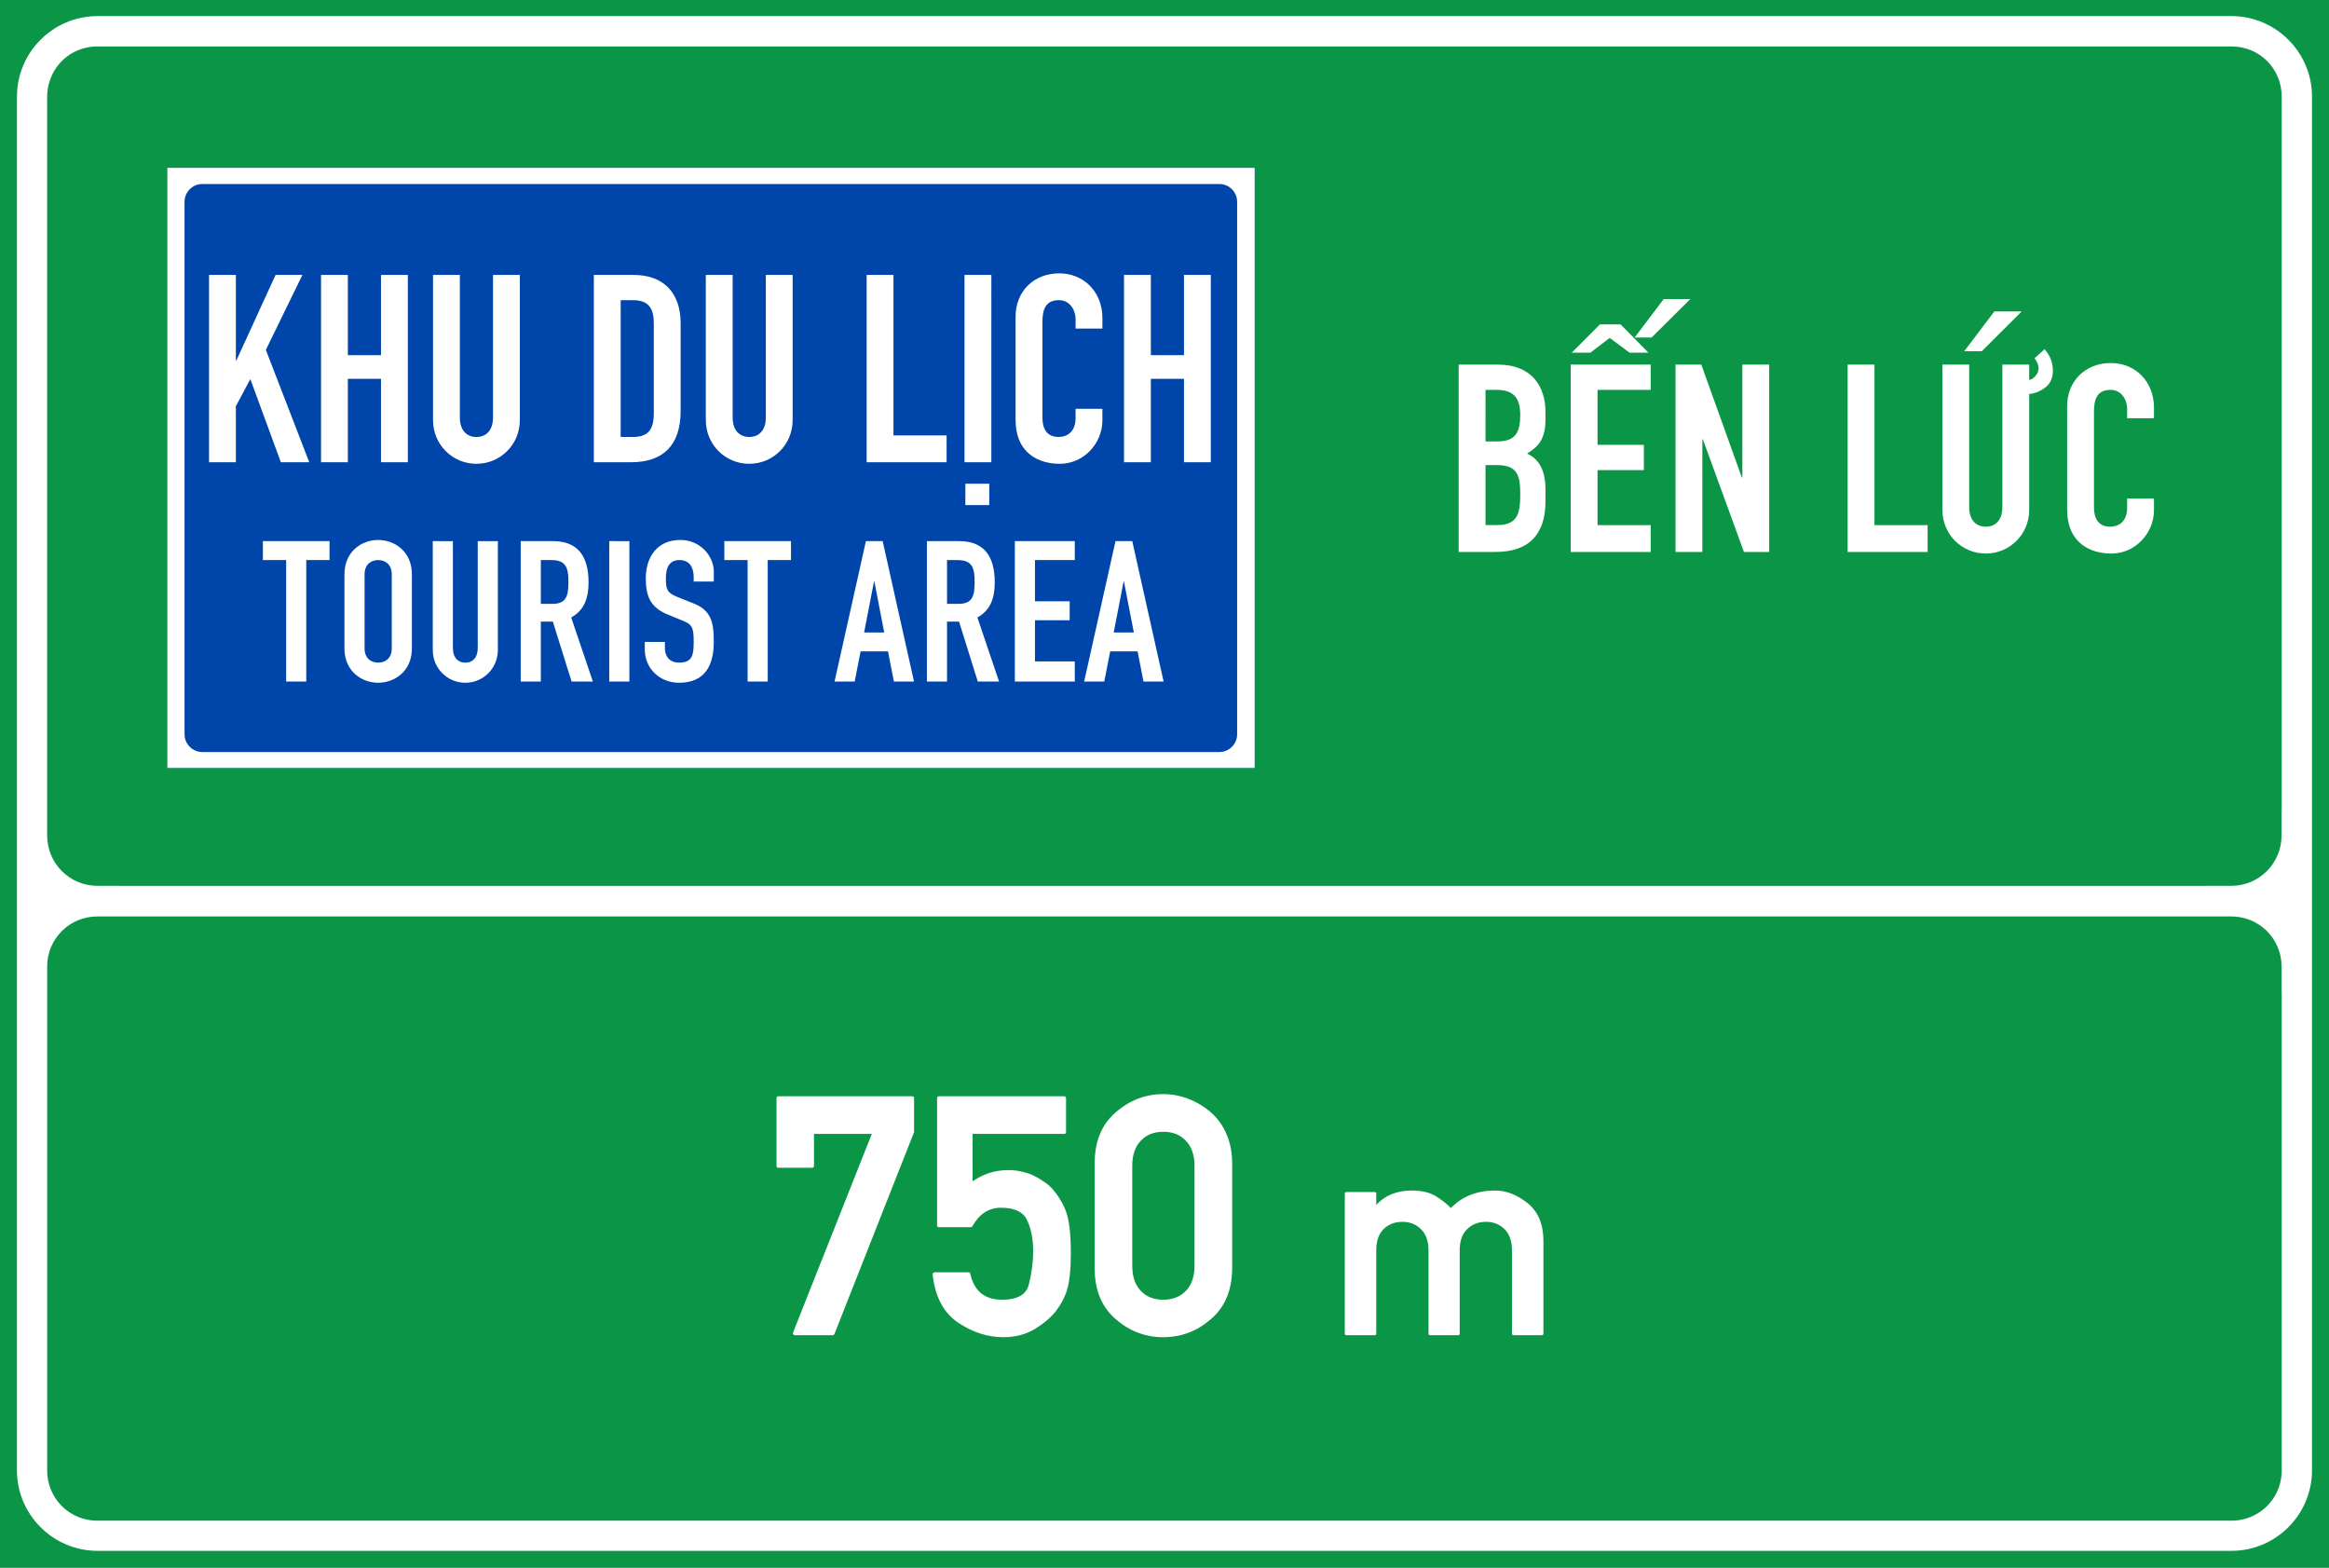<?xml version="1.0" encoding="UTF-8" standalone="no"?>
<svg
   xmlns:dc="http://purl.org/dc/elements/1.1/"
   xmlns:cc="http://creativecommons.org/ns#"
   xmlns:rdf="http://www.w3.org/1999/02/22-rdf-syntax-ns#"
   xmlns:svg="http://www.w3.org/2000/svg"
   xmlns="http://www.w3.org/2000/svg"
   xmlns:sodipodi="http://sodipodi.sourceforge.net/DTD/sodipodi-0.dtd"
   xmlns:inkscape="http://www.inkscape.org/namespaces/inkscape"
   sodipodi:docname="Vietnam_road_sign_IE459a.svg"
   inkscape:version="1.0 (4035a4fb49, 2020-05-01)"
   id="svg9491"
   version="1.1"
   viewBox="0 0 297.12 200"
   height="200mm"
   width="297.12mm">
  <defs
     id="defs9485">
    <clipPath
       id="clipPath2832">
      <path
         inkscape:connector-curvature="0"
         id="path2834"
         d="M -0.24,595.138 H 317.24 V -0.138 H -0.24 Z" />
    </clipPath>
    <clipPath
       id="clipPath2840">
      <path
         inkscape:connector-curvature="0"
         id="path2842"
         d="M 0.03,595.32 H 317.49 V 0 H 0.03 Z" />
    </clipPath>
    <clipPath
       id="clipPath2858">
      <path
         inkscape:connector-curvature="0"
         id="path2860"
         d="M -0.24,595.138 H 317.24 V -0.138 H -0.24 Z" />
    </clipPath>
    <clipPath
       id="clipPath2864">
      <path
         inkscape:connector-curvature="0"
         id="path2866"
         d="M 0.03,595.32 H 317.49 V 0 H 0.03 Z" />
    </clipPath>
    <clipPath
       id="clipPath3306">
      <path
         inkscape:connector-curvature="0"
         id="path3308"
         d="m 199.238,472.977 v -29.74 h 29.744 v 29.74" />
    </clipPath>
    <clipPath
       id="clipPath3322">
      <path
         inkscape:connector-curvature="0"
         id="path3324"
         d="M -0.24,595.138 H 317.24 V -0.138 H -0.24 Z" />
    </clipPath>
    <clipPath
       id="clipPath3330">
      <path
         inkscape:connector-curvature="0"
         id="path3332"
         d="M 0.03,595.32 H 317.49 V 0 H 0.03 Z" />
    </clipPath>
    <clipPath
       id="clipPath3344">
      <path
         inkscape:connector-curvature="0"
         id="path3346"
         d="m 88.233,387.221 v -28.335 h 32.08 v 28.335" />
    </clipPath>
    <clipPath
       id="clipPath3462">
      <path
         inkscape:connector-curvature="0"
         id="path3464"
         d="M -0.24,595.138 H 317.24 V -0.138 H -0.24 Z" />
    </clipPath>
    <clipPath
       id="clipPath3470">
      <path
         inkscape:connector-curvature="0"
         id="path3472"
         d="M 0.03,595.32 H 317.49 V 0 H 0.03 Z" />
    </clipPath>
    <clipPath
       id="clipPath3490">
      <path
         inkscape:connector-curvature="0"
         id="path3492"
         d="M -0.24,595.138 H 317.24 V -0.138 H -0.24 Z" />
    </clipPath>
    <clipPath
       id="clipPath3496">
      <path
         inkscape:connector-curvature="0"
         id="path3498"
         d="M 0.03,595.32 H 317.49 V 0 H 0.03 Z" />
    </clipPath>
    <clipPath
       id="clipPath3520">
      <path
         inkscape:connector-curvature="0"
         id="path3522"
         d="m 254.788,326.215 v -28.309 h 28.326 v 28.309" />
    </clipPath>
    <clipPath
       id="clipPath3544">
      <path
         inkscape:connector-curvature="0"
         id="path3546"
         d="m 145.049,326.142 v -28.333 h 28.342 v 28.333" />
    </clipPath>
    <clipPath
       id="clipPath3682">
      <path
         inkscape:connector-curvature="0"
         id="path3684"
         d="M -0.24,595.138 H 317.24 V -0.138 H -0.24 Z" />
    </clipPath>
    <clipPath
       id="clipPath3690">
      <path
         inkscape:connector-curvature="0"
         id="path3692"
         d="M 0.03,595.32 H 317.49 V 0 H 0.03 Z" />
    </clipPath>
    <clipPath
       id="clipPath3980">
      <path
         inkscape:connector-curvature="0"
         id="path3982"
         d="M -0.24,595.138 H 317.24 V -0.138 H -0.24 Z" />
    </clipPath>
    <clipPath
       id="clipPath3988">
      <path
         inkscape:connector-curvature="0"
         id="path3990"
         d="M 0.03,595.32 H 317.49 V 0 H 0.03 Z" />
    </clipPath>
    <clipPath
       id="clipPath4010">
      <path
         inkscape:connector-curvature="0"
         id="path4012"
         d="M -0.24,595.138 H 317.24 V -0.138 H -0.24 Z" />
    </clipPath>
    <clipPath
       id="clipPath4016">
      <path
         inkscape:connector-curvature="0"
         id="path4018"
         d="M 0.03,595.32 H 317.49 V 0 H 0.03 Z" />
    </clipPath>
    <clipPath
       id="clipPath4062">
      <path
         inkscape:connector-curvature="0"
         id="path4064"
         d="m 200.163,177.773 v -28.284 h 28.283 v 28.284" />
    </clipPath>
    <clipPath
       id="clipPath4090">
      <path
         inkscape:connector-curvature="0"
         id="path4092"
         d="m 34.886,177.515 v -51.632 h 30.367 v 51.632" />
    </clipPath>
    <clipPath
       id="clipPath4106">
      <path
         inkscape:connector-curvature="0"
         id="path4108"
         d="m 34.886,177.515 v -51.632 h 30.367 v 51.632" />
    </clipPath>
    <clipPath
       id="clipPath4272">
      <path
         inkscape:connector-curvature="0"
         id="path4274"
         d="m 34.886,177.515 v -51.632 h 30.367 v 51.632" />
    </clipPath>
    <clipPath
       id="clipPath4304">
      <path
         inkscape:connector-curvature="0"
         id="path4306"
         d="m 254.653,176.442 v -48.167 h 28.317 v 48.167" />
    </clipPath>
    <clipPath
       id="clipPath4310">
      <path
         inkscape:connector-curvature="0"
         id="path4312"
         d="m 253.565,177.983 h 31.181 V 128.8 h -31.181 z" />
    </clipPath>
    <clipPath
       id="clipPath4316">
      <path
         inkscape:connector-curvature="0"
         id="path4318"
         d="M -0.24,595.138 H 317.24 V -0.138 H -0.24 Z" />
    </clipPath>
    <clipPath
       id="clipPath4322">
      <path
         inkscape:connector-curvature="0"
         id="path4324"
         d="M 0.03,595.32 H 317.49 V 0 H 0.03 Z" />
    </clipPath>
    <clipPath
       id="clipPath4456">
      <path
         inkscape:connector-curvature="0"
         id="path4458"
         d="M -0.24,595.138 H 317.24 V -0.138 H -0.24 Z" />
    </clipPath>
    <clipPath
       id="clipPath4464">
      <path
         inkscape:connector-curvature="0"
         id="path4466"
         d="M 0.03,595.32 H 317.49 V 0 H 0.03 Z" />
    </clipPath>
  </defs>
  <sodipodi:namedview
     inkscape:document-rotation="0"
     inkscape:measure-end="0,0"
     inkscape:measure-start="0,0"
     inkscape:window-maximized="1"
     inkscape:window-y="-9"
     inkscape:window-x="-9"
     inkscape:window-height="1001"
     inkscape:window-width="1920"
     showgrid="false"
     inkscape:current-layer="layer1"
     inkscape:document-units="mm"
     inkscape:cy="606.46909"
     inkscape:cx="229.7678"
     inkscape:zoom="0.5298281"
     inkscape:pageshadow="2"
     inkscape:pageopacity="0.0"
     borderopacity="1.0"
     bordercolor="#666666"
     pagecolor="#ffffff"
     id="base" />
  <g
     transform="translate(-682.8,-44.44)"
     id="layer1"
     inkscape:groupmode="layer"
     inkscape:label="Layer 1">
    <g
       transform="matrix(1.655,0,0,1.655,-321.317,-238.56)"
       style="font-size:31.148px;line-height:1.3;font-family:'Singapore Road Signs';-inkscape-font-specification:'Singapore Road Signs';text-align:center;text-anchor:middle;stroke-width:0.16"
       id="text19759"
       aria-label="6" />
    <path
       d="M 682.8,44.44 H 979.92 V 244.44 H 682.8 Z"
       style="opacity:1;fill:#0a9646;fill-opacity:1;fill-rule:evenodd;stroke-width:0.042;stroke-linecap:square;stroke-miterlimit:10;paint-order:stroke fill markers"
       id="rect15575"
       sodipodi:nodetypes="ccccc" />
    <rect
       style="opacity:1;fill:#0046aa;fill-opacity:1;fill-rule:evenodd;stroke-width:0.119;stroke-linecap:square;stroke-miterlimit:10;paint-order:stroke fill markers"
       id="rect13363"
       width="138.721"
       height="76.551"
       x="704.147"
       y="65.85" />
    <path
       id="path15582"
       style="color:#000000;font-style:normal;font-variant:normal;font-weight:normal;font-stretch:normal;font-size:medium;line-height:normal;font-family:sans-serif;font-variant-ligatures:normal;font-variant-position:normal;font-variant-caps:normal;font-variant-numeric:normal;font-variant-alternates:normal;font-variant-east-asian:normal;font-feature-settings:normal;font-variation-settings:normal;text-indent:0;text-align:start;text-decoration:none;text-decoration-line:none;text-decoration-style:solid;text-decoration-color:#000000;letter-spacing:normal;word-spacing:normal;text-transform:none;writing-mode:lr-tb;direction:ltr;text-orientation:mixed;dominant-baseline:auto;baseline-shift:baseline;text-anchor:start;white-space:normal;shape-padding:0;shape-margin:0;inline-size:0;clip-rule:nonzero;display:inline;overflow:visible;visibility:visible;opacity:1;isolation:auto;mix-blend-mode:normal;color-interpolation:sRGB;color-interpolation-filters:linearRGB;solid-color:#000000;solid-opacity:1;vector-effect:none;fill:#ffffff;fill-opacity:1;fill-rule:evenodd;stroke:none;stroke-width:0.553;stroke-linecap:square;stroke-linejoin:miter;stroke-miterlimit:10;stroke-dasharray:none;stroke-dashoffset:0;stroke-opacity:1;paint-order:stroke fill markers;color-rendering:auto;image-rendering:auto;shape-rendering:auto;text-rendering:auto;enable-background:accumulate;stop-color:#000000;stop-opacity:1"
       d="m 695.236,46.493 c -5.657,0 -10.274,4.616 -10.274,10.273 v 74.977 19.304 20.092 5.69 55.174 c 0,5.657 4.617,10.269 10.274,10.269 h 272.242 c 5.657,0 10.274,-4.612 10.274,-10.269 v -55.174 -5.541 -23.607 -15.938 -74.977 c 0,-5.658 -4.617,-10.273 -10.274,-10.273 z m 0,3.872 h 272.242 c 3.581,0 6.408,2.821 6.408,6.401 v 74.977 15.938 c 0,0.124 -0.01,0.252 -0.019,0.384 v 2.953 c 0,3.559 -2.865,6.424 -6.425,6.424 h -3.309 c -0.08,0.004 -0.154,0.008 -0.229,0.008 H 698.378 c -0.074,0 -0.152,-0.004 -0.23,-0.008 h -2.908 c -3.559,0 -6.425,-2.865 -6.425,-6.424 V 56.793 c 0,-0.68 0.105,-1.333 0.299,-1.947 0.008,-0.023 0.015,-0.038 0.019,-0.055 0.818,-2.59 3.212,-4.428 6.101,-4.428 z m -0.031,110.982 h 2.851 266.098 3.326 c 3.54,0 6.391,2.85 6.391,6.39 v 3.111 c 0.012,0.152 0.019,0.301 0.019,0.441 v 5.541 55.174 c 0,2.244 -1.111,4.188 -2.821,5.328 -1.021,0.691 -2.255,1.094 -3.586,1.094 h -272.277 c -3.54,0 -6.39,-2.85 -6.39,-6.39 v -64.298 c 0,-3.54 2.85,-6.39 6.39,-6.39 z"
       sodipodi:nodetypes="ssccccssssccccssscsscscsscsscssscccccccsscscscsssscc" />
    <path
       id="path13365"
       style="opacity:1;fill:#ffffff;fill-opacity:1;fill-rule:evenodd;stroke-width:0.119;stroke-linecap:square;stroke-miterlimit:10;paint-order:stroke fill markers"
       d="m 704.146,65.85 v 76.551 H 842.866 V 65.85 Z m 4.469,2.063 h 129.74 c 1.258,0 2.271,1.013 2.271,2.271 v 67.917 c 0,1.258 -1.013,2.271 -2.271,2.271 H 708.615 c -1.258,0 -2.271,-1.013 -2.271,-2.271 V 70.184 c 0,-1.258 1.013,-2.271 2.271,-2.271 z m 109.319,11.396 c -3.322,0 -5.572,2.381 -5.572,5.502 V 97.967 c 0,4.362 3.021,5.637 5.639,5.637 3.054,0 5.435,-2.583 5.435,-5.536 v -1.477 h -3.421 v 1.174 c 0,1.879 -1.209,2.417 -2.148,2.417 -1.544,0 -2.081,-1.075 -2.081,-2.451 V 85.517 c 0,-1.611 0.403,-2.786 2.115,-2.786 1.309,0 2.115,1.143 2.115,2.485 v 1.14 h 3.421 v -1.342 c 0,-3.322 -2.348,-5.704 -5.502,-5.704 z M 709.468,79.51 v 23.894 h 3.423 v -7.147 l 1.845,-3.457 3.893,10.604 h 3.623 l -5.536,-14.329 4.665,-9.565 h -3.423 l -5.001,10.907 h -0.065 V 79.51 Z m 14.287,0 v 23.894 h 3.423 V 92.765 h 4.229 v 10.638 h 3.421 V 79.51 h -3.421 v 10.236 h -4.229 V 79.51 Z m 14.289,0 v 18.524 c 0,3.121 2.482,5.57 5.536,5.57 3.054,0 5.538,-2.449 5.538,-5.57 v -18.524 h -3.423 v 18.188 c 0,1.678 -0.906,2.485 -2.115,2.485 -1.208,0 -2.112,-0.807 -2.113,-2.485 V 79.51 Z m 20.514,0 v 23.894 h 4.766 c 4.027,0 6.308,-2.114 6.308,-6.544 V 85.685 c 0,-3.859 -2.148,-6.175 -6.007,-6.175 z m 14.287,0 v 18.524 c 0,3.121 2.484,5.57 5.538,5.57 3.054,0 5.538,-2.449 5.538,-5.57 V 79.51 h -3.423 V 97.697 c 0,1.678 -0.906,2.485 -2.115,2.485 -1.208,0 -2.115,-0.807 -2.115,-2.485 V 79.51 Z m 20.516,0 v 23.894 h 10.201 v -3.423 h -6.779 V 79.51 Z m 12.487,0 v 23.894 h 3.423 V 79.51 Z m 20.348,0 v 23.894 h 3.423 V 92.765 h 4.229 v 10.638 h 3.421 V 79.51 h -3.421 v 10.236 h -4.229 V 79.51 Z m -64.215,3.221 h 1.576 c 2.013,0 2.651,1.075 2.651,2.954 V 97.194 c 0,2.047 -0.738,2.988 -2.651,2.988 h -1.576 z m 43.974,23.414 v 2.724 h 3.051 v -2.724 z m -74.91,7.175 c -2.088,0 -4.3,1.459 -4.3,4.378 v 9.46 c 0,2.918 2.212,4.378 4.3,4.378 2.088,0 4.302,-1.459 4.302,-4.378 v -9.46 c 0,-2.918 -2.214,-4.378 -4.302,-4.378 z m 38.541,0 c -2.944,0 -4.403,2.189 -4.403,4.906 0,2.239 0.58,3.698 2.794,4.603 l 1.835,0.754 c 1.258,0.503 1.485,0.806 1.485,2.718 0,1.635 -0.125,2.667 -1.861,2.667 -1.308,0 -1.812,-0.907 -1.812,-1.837 v -0.804 h -2.566 v 0.954 c 0,2.415 1.887,4.253 4.378,4.253 3.321,0 4.427,-2.24 4.427,-5.259 0,-2.616 -0.428,-4.051 -2.693,-4.906 l -1.962,-0.78 c -1.333,-0.528 -1.459,-1.006 -1.459,-2.39 0,-1.182 0.328,-2.315 1.736,-2.315 1.308,0 1.813,0.982 1.812,2.164 v 0.578 h 2.566 v -1.257 c 0,-1.988 -1.71,-4.051 -4.277,-4.051 z m -53.25,0.151 v 2.415 h 2.97 v 15.499 h 2.566 v -15.499 h 2.968 v -2.415 z m 21.676,0 v 13.887 c 0,2.34 1.862,4.178 4.152,4.178 2.289,0 4.15,-1.838 4.15,-4.178 V 113.471 h -2.566 v 13.636 c 0,1.258 -0.678,1.863 -1.584,1.863 -0.906,0 -1.586,-0.605 -1.586,-1.863 V 113.471 Z m 11.218,0 v 17.914 h 2.566 v -7.648 h 1.534 l 2.392,7.648 h 2.716 l -2.768,-8.177 c 1.635,-0.906 2.214,-2.416 2.214,-4.479 0,-3.472 -1.484,-5.259 -4.528,-5.259 z m 11.295,0 v 17.914 h 2.566 V 113.471 Z m 14.681,0 v 2.415 h 2.97 v 15.499 h 2.566 v -15.499 h 2.968 v -2.415 z m 18.061,0 -4.001,17.914 h 2.566 l 0.756,-3.851 h 3.497 l 0.754,3.851 h 2.566 l -3.999,-17.914 z m 7.783,0 v 17.914 h 2.566 v -7.648 h 1.534 l 2.39,7.648 h 2.716 l -2.766,-8.177 c 1.635,-0.906 2.214,-2.416 2.214,-4.479 0,-3.472 -1.484,-5.259 -4.528,-5.259 z m 11.218,0 v 17.914 h 7.648 v -2.568 h -5.082 v -5.257 h 4.427 v -2.415 h -4.427 v -5.259 h 5.082 v -2.415 z m 12.84,0 -3.999,17.914 h 2.566 l 0.754,-3.851 h 3.497 l 0.754,3.851 h 2.566 l -3.999,-17.914 z m -94.064,2.415 c 0.931,0 1.736,0.579 1.736,1.812 v 9.46 c 0,1.233 -0.806,1.812 -1.736,1.812 -0.931,0 -1.734,-0.579 -1.734,-1.812 v -9.46 c 0,-1.233 0.804,-1.812 1.734,-1.812 z m 20.751,0 h 1.334 c 1.887,0 2.188,0.982 2.188,2.794 0,1.786 -0.277,2.792 -2.063,2.792 h -1.459 z m 51.82,0 h 1.333 c 1.887,0 2.19,0.982 2.19,2.794 0,1.786 -0.277,2.792 -2.063,2.792 h -1.459 z m -9.317,2.742 h 0.049 l 1.257,6.492 h -2.566 z m 31.841,0 h 0.049 l 1.259,6.492 h -2.566 z"
       sodipodi:nodetypes="cccccssssssssssssssccssssssccssccccccccccccccccccccccccccccsssccsssccccssssccsssccsssccccccccccccccccccccccccccccsssscccccccsssssssssccsssccsssccsssccssccccccccccsssccsssccccccccccssccccccccccccccccccccccccccccccccsccccccccccccccccccccccccssssssscssscccssscccccccccccc" />
    <path
       id="path9104"
       style="font-style:normal;font-variant:normal;font-weight:normal;font-stretch:normal;font-size:24.836px;line-height:1.3;font-family:DINSchrift;-inkscape-font-specification:DINSchrift;text-align:center;text-anchor:middle;opacity:1;fill:#ffffff;fill-opacity:1;stroke-width:0.265"
       d="m 895.048,82.587 -3.71,4.906 h 2.164 l 4.94,-4.906 z m 42.176,1.582 -3.837,5.075 h 2.237 l 5.09,-5.075 z m -50.316,1.653 -3.588,3.603 h 2.374 l 2.461,-1.881 2.532,1.881 h 2.408 l -3.55,-3.603 z m 56.729,3.162 -1.275,1.146 c 0.4,0.57 0.564,1.067 0.491,1.491 -0.073,0.436 -0.32,0.806 -0.745,1.109 -0.138,0.103 -0.284,0.152 -0.434,0.176 v -1.958 h -3.425 v 18.195 c 0,1.678 -0.906,2.485 -2.115,2.485 -1.208,0 -2.115,-0.806 -2.115,-2.485 V 90.948 h -3.423 v 18.532 c 0,3.122 2.483,5.572 5.538,5.572 3.055,0 5.54,-2.45 5.54,-5.572 V 94.686 c 0.066,-0.003 0.127,-0.004 0.196,-0.011 0.582,-0.061 1.182,-0.316 1.8,-0.764 0.667,-0.485 1.008,-1.182 1.02,-2.091 0.023,-0.909 -0.225,-1.722 -0.746,-2.437 -0.097,-0.133 -0.198,-0.267 -0.307,-0.4 z m 8.448,1.764 c -3.323,0 -5.572,2.382 -5.572,5.504 v 13.161 c 0,4.364 3.02,5.639 5.639,5.639 3.055,0 5.439,-2.584 5.439,-5.538 v -1.477 h -3.425 v 1.174 c 0,1.88 -1.208,2.417 -2.148,2.417 -1.544,0 -2.081,-1.075 -2.081,-2.451 V 96.957 c 0,-1.611 0.403,-2.786 2.115,-2.786 1.309,0 2.115,1.142 2.115,2.485 v 1.14 h 3.425 v -1.342 c 0,-3.323 -2.351,-5.706 -5.506,-5.706 z m -83.198,0.2 v 23.902 h 4.667 c 4.431,0 6.411,-2.349 6.411,-6.512 v -1.342 c 0,-2.484 -0.737,-3.928 -2.348,-4.7 1.511,-0.94 2.348,-1.88 2.348,-4.431 v -0.873 c 0,-3.122 -1.643,-6.043 -6.074,-6.043 z m 14.293,0 v 23.902 h 10.206 v -3.423 h -6.781 v -7.017 h 5.908 v -3.221 h -5.908 v -7.017 h 6.781 v -3.223 z m 13.372,0 v 23.902 h 3.425 v -14.366 h 0.067 l 5.237,14.366 h 3.221 V 90.948 h -3.423 v 14.402 h -0.067 l -5.17,-14.402 z m 21.957,0 v 23.902 h 10.204 v -3.423 h -6.781 V 90.948 Z m -46.197,3.223 h 1.41 c 2.249,0 3.021,1.108 3.021,3.223 0,2.182 -0.604,3.356 -2.887,3.356 h -1.544 z m 0,9.601 h 1.511 c 2.484,0 2.92,1.242 2.92,3.625 0,2.35 -0.201,4.029 -2.954,4.029 h -1.477 z" />
    <path
       id="path9144"
       style="font-style:normal;font-variant:normal;font-weight:normal;font-stretch:normal;font-size:31.916px;line-height:1.3;font-family:'Alte DIN 1451 Mittelschrift gepraegt';-inkscape-font-specification:'Alte DIN 1451 Mittelschrift gepraegt';text-align:center;text-anchor:middle;opacity:1;fill:#ffffff;fill-opacity:1;stroke-width:0.198"
       d="m 831.207,184.012 c -2.289,0 -4.317,0.78 -6.086,2.338 -1.783,1.531 -2.677,3.715 -2.677,6.552 v 13.25 c 0,2.837 0.893,5.019 2.677,6.55 1.769,1.545 3.797,2.318 6.086,2.318 2.289,0 4.319,-0.774 6.088,-2.318 1.797,-1.545 2.697,-3.727 2.697,-6.55 v -13.25 c 0,-1.404 -0.233,-2.647 -0.697,-3.728 -0.449,-1.095 -1.115,-2.037 -2,-2.823 -0.885,-0.758 -1.84,-1.333 -2.865,-1.726 -1.011,-0.407 -2.086,-0.612 -3.223,-0.612 z m -49.09,0.275 c -0.169,0 -0.253,0.083 -0.253,0.251 v 8.617 c 0,0.169 0.085,0.251 0.253,0.251 h 4.296 c 0.154,0 0.232,-0.083 0.232,-0.251 v -4.067 h 7.373 l -10.048,25.341 c -0.027,0.084 -0.019,0.161 0.023,0.232 0.042,0.07 0.112,0.105 0.21,0.105 h 4.823 c 0.099,0 0.175,-0.056 0.232,-0.168 l 10.153,-25.741 v -4.318 c 0,-0.169 -0.077,-0.251 -0.232,-0.251 z m 20.46,0 c -0.154,0 -0.232,0.083 -0.232,0.251 v 16.219 c 0,0.154 0.077,0.232 0.232,0.232 h 4.065 c 0.084,0 0.156,-0.043 0.212,-0.127 0.885,-1.573 2.098,-2.358 3.643,-2.358 1.685,0 2.781,0.498 3.287,1.495 0.267,0.534 0.471,1.145 0.612,1.833 0.141,0.674 0.21,1.411 0.21,2.212 0,1.348 -0.183,2.753 -0.548,4.213 -0.295,1.32 -1.439,1.98 -3.433,1.98 -2.205,0 -3.551,-1.104 -4.043,-3.308 -0.027,-0.126 -0.113,-0.188 -0.253,-0.188 h -4.296 c -0.07,0 -0.134,0.027 -0.19,0.083 -0.056,0.056 -0.077,0.12 -0.063,0.19 0.309,2.851 1.405,4.908 3.287,6.171 1.84,1.222 3.748,1.833 5.728,1.833 1.531,0 2.88,-0.351 4.045,-1.053 1.109,-0.688 1.993,-1.441 2.653,-2.255 0.674,-0.885 1.158,-1.811 1.453,-2.78 l -0.019,0.023 c 0.169,-0.52 0.288,-1.158 0.358,-1.917 0.084,-0.758 0.127,-1.644 0.127,-2.655 0,-2.486 -0.205,-4.276 -0.612,-5.372 -0.197,-0.534 -0.449,-1.053 -0.758,-1.558 -0.309,-0.52 -0.668,-1.004 -1.075,-1.453 -0.281,-0.295 -0.624,-0.577 -1.032,-0.843 -0.393,-0.281 -0.822,-0.534 -1.285,-0.758 -0.477,-0.225 -0.989,-0.393 -1.536,-0.505 -0.534,-0.126 -1.097,-0.19 -1.687,-0.19 -1.671,0 -3.188,0.479 -4.55,1.433 v -6.047 h 11.67 c 0.169,0 0.253,-0.083 0.253,-0.251 v -4.298 c 0,-0.169 -0.085,-0.251 -0.253,-0.251 z m 28.63,4.528 c 1.208,0 2.171,0.386 2.887,1.158 0.73,0.758 1.095,1.82 1.095,3.182 v 12.743 c 0,1.376 -0.365,2.443 -1.095,3.202 -0.716,0.758 -1.679,1.138 -2.887,1.138 -1.208,0 -2.168,-0.38 -2.885,-1.138 -0.716,-0.758 -1.075,-1.825 -1.075,-3.202 v -12.743 c 0,-1.362 0.359,-2.423 1.075,-3.182 0.716,-0.772 1.677,-1.158 2.885,-1.158 z m 31.671,7.496 c -1.877,0 -3.378,0.61 -4.504,1.829 v -1.426 c 0,-0.141 -0.069,-0.21 -0.21,-0.21 h -3.59 c -0.141,0 -0.212,0.069 -0.212,0.21 v 17.839 c 0,0.141 0.071,0.212 0.212,0.212 h 3.59 c 0.141,0 0.21,-0.071 0.21,-0.212 v -10.626 c 0,-1.173 0.305,-2.063 0.915,-2.673 0.633,-0.633 1.444,-0.95 2.429,-0.95 0.95,0 1.74,0.317 2.374,0.95 0.633,0.633 0.95,1.523 0.95,2.673 v 10.626 c 0,0.141 0.065,0.212 0.194,0.212 h 3.588 c 0.129,0 0.194,-0.071 0.194,-0.212 v -10.626 c 0,-1.161 0.311,-2.051 0.933,-2.673 0.633,-0.633 1.442,-0.95 2.427,-0.95 0.95,0 1.743,0.317 2.376,0.95 0.622,0.622 0.932,1.512 0.932,2.673 v 10.626 c 0,0.141 0.071,0.212 0.212,0.212 h 3.588 c 0.141,0 0.212,-0.071 0.212,-0.212 v -11.858 c 0,-2.088 -0.669,-3.677 -2.006,-4.768 -1.349,-1.079 -2.733,-1.618 -4.152,-1.618 -2.322,0 -4.206,0.744 -5.649,2.233 -0.293,-0.305 -0.602,-0.579 -0.931,-0.826 -0.328,-0.258 -0.67,-0.494 -1.022,-0.705 -0.786,-0.469 -1.806,-0.703 -3.061,-0.703 z" />
  </g>
</svg>
